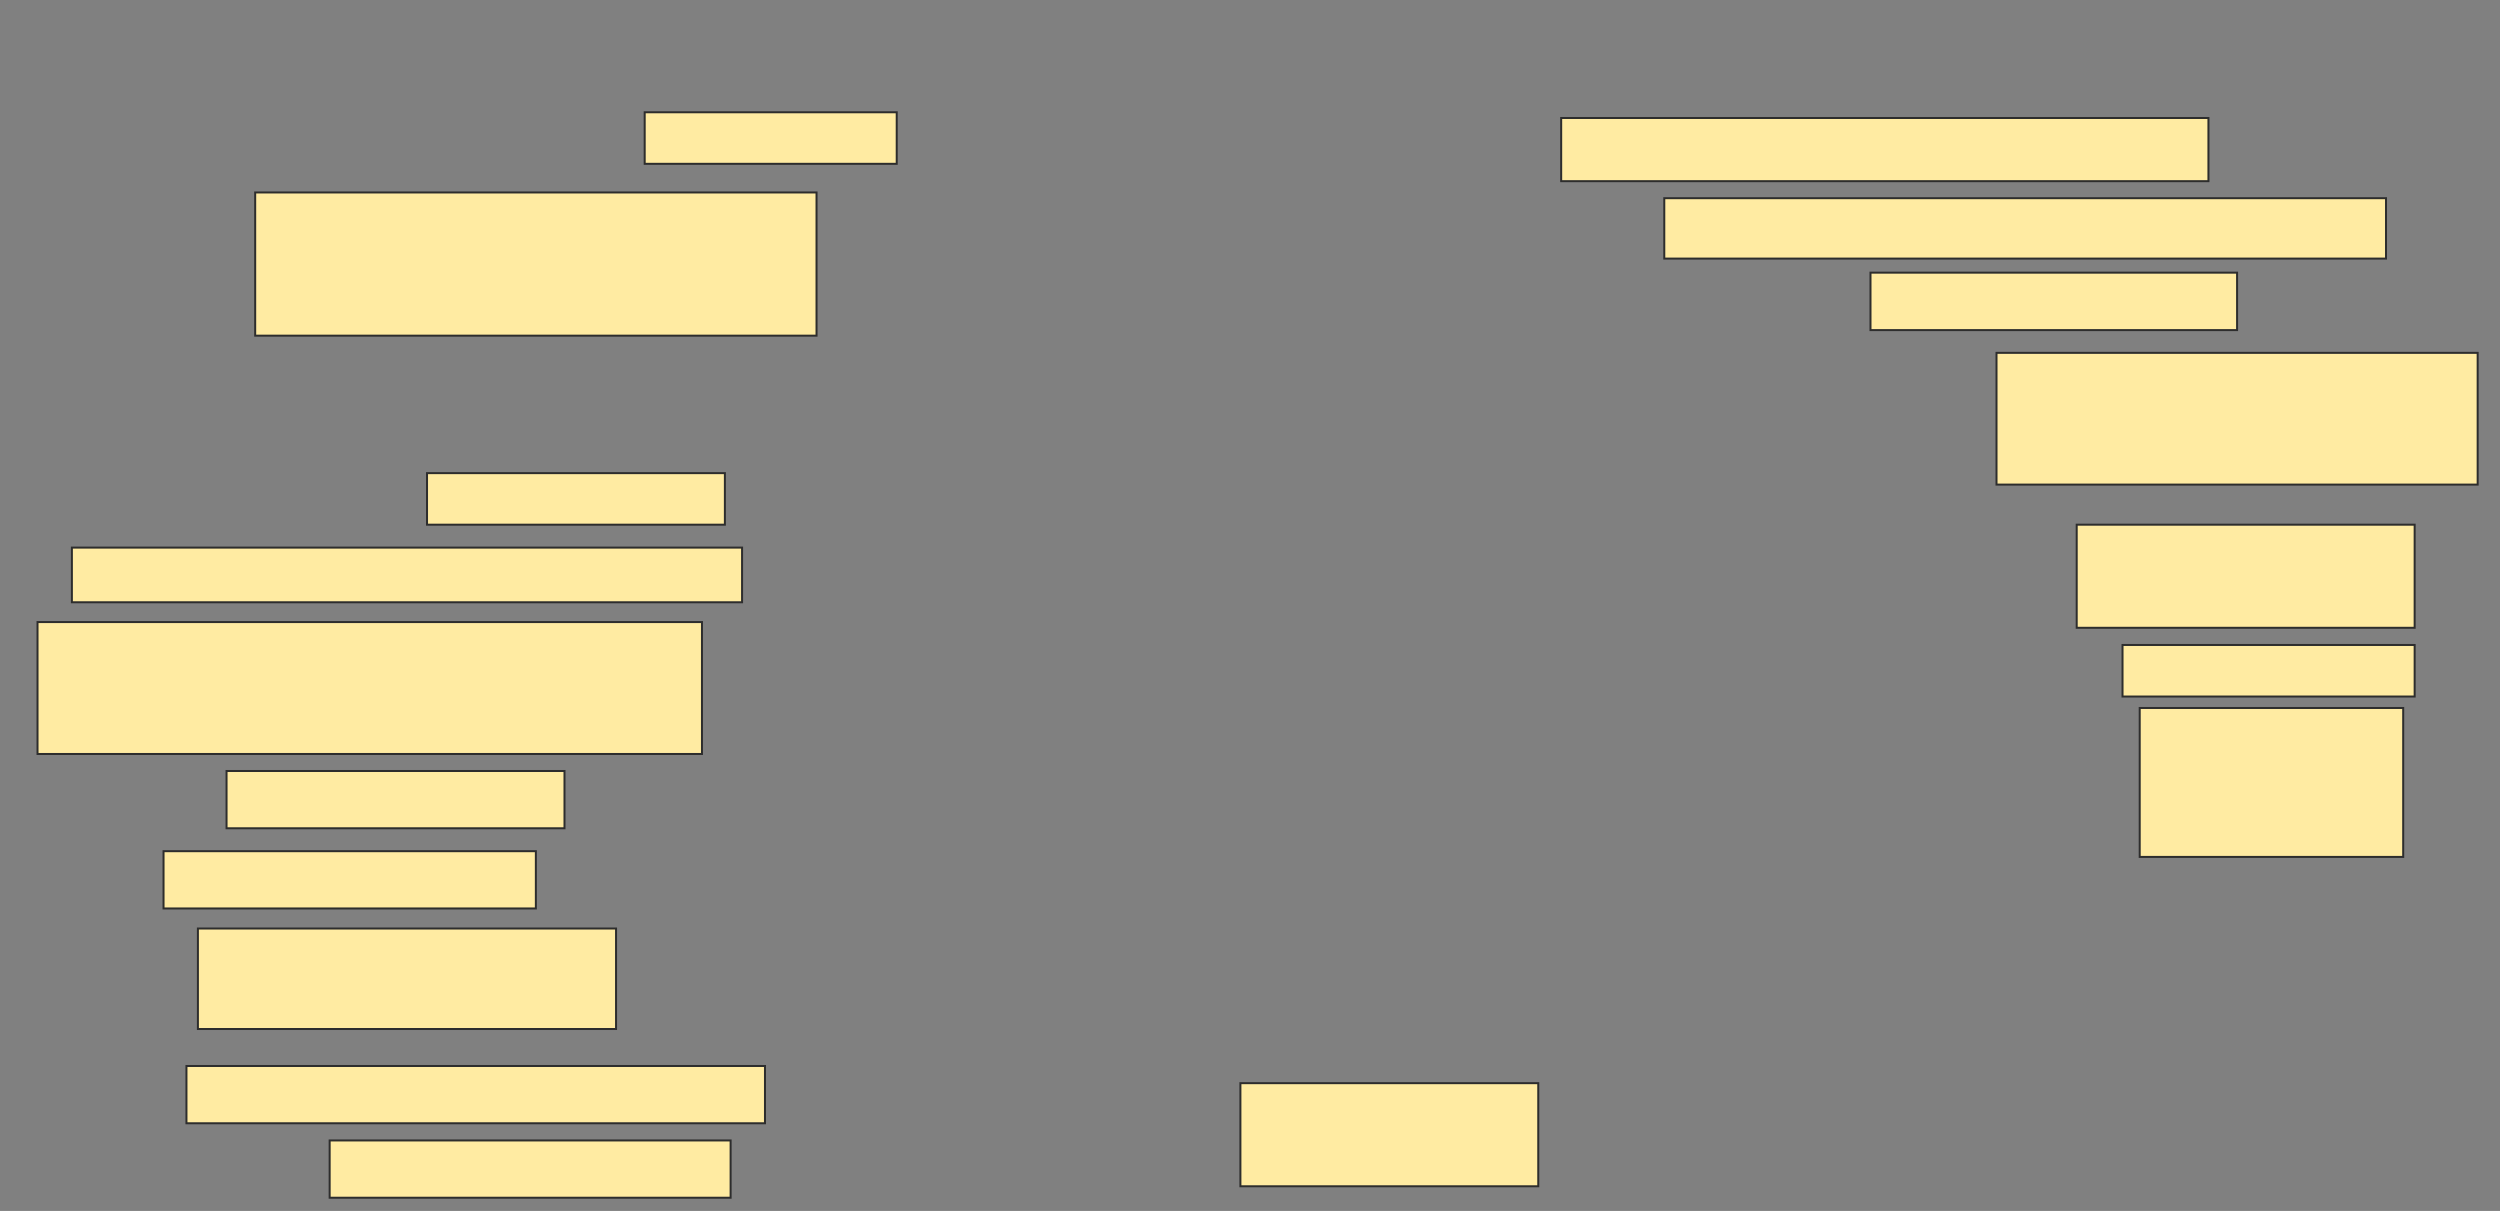 <svg height="604" width="1247" xmlns="http://www.w3.org/2000/svg">
 <rect width="100%" height="100%" fill="#808080" stroke="none"/>
 <!-- Created with Image Occlusion Enhanced -->
 <g>
  <title>Labels</title>
 </g>
 <g>
  <title>Masks</title>
  <rect fill="#FFEBA2" height="25.714" id="1891f8979a8a4b7f96aa077c90972f5c-ao-1" stroke="#2D2D2D" width="125.714" x="321.571" y="56"/>
  <rect fill="#FFEBA2" height="31.513" id="1891f8979a8a4b7f96aa077c90972f5c-ao-2" stroke="#2D2D2D" width="322.857" x="778.714" y="58.857"/>
  <rect fill="#FFEBA2" height="71.429" id="1891f8979a8a4b7f96aa077c90972f5c-ao-3" stroke="#2D2D2D" width="280" x="127.286" y="96"/>
  <rect fill="#FFEBA2" height="30.126" id="1891f8979a8a4b7f96aa077c90972f5c-ao-4" stroke="#2D2D2D" width="360" x="830.143" y="98.857"/>
  <rect fill="#FFEBA2" height="28.655" id="1891f8979a8a4b7f96aa077c90972f5c-ao-5" stroke="#2D2D2D" width="182.857" x="933" y="136"/>
  
  <rect fill="#FFEBA2" height="65.714" id="1891f8979a8a4b7f96aa077c90972f5c-ao-7" stroke="#2D2D2D" width="240" x="995.857" y="176"/>
  <rect fill="#FFEBA2" height="25.714" id="1891f8979a8a4b7f96aa077c90972f5c-ao-8" stroke="#2D2D2D" width="148.571" x="213" y="236"/>
  <rect fill="#FFEBA2" height="27.269" id="1891f8979a8a4b7f96aa077c90972f5c-ao-9" stroke="#2D2D2D" width="334.286" x="35.857" y="273.143"/>
  <rect fill="#FFEBA2" height="51.429" id="1891f8979a8a4b7f96aa077c90972f5c-ao-10" stroke="#2D2D2D" width="168.571" x="1035.857" y="261.714"/>
  <rect fill="#FFEBA2" height="65.798" id="1891f8979a8a4b7f96aa077c90972f5c-ao-11" stroke="#2D2D2D" width="331.429" x="18.714" y="310.286"/>
  <rect fill="#FFEBA2" height="25.714" id="1891f8979a8a4b7f96aa077c90972f5c-ao-12" stroke="#2D2D2D" width="145.714" x="1058.714" y="321.714"/>
  <rect fill="#FFEBA2" height="28.571" id="1891f8979a8a4b7f96aa077c90972f5c-ao-13" stroke="#2D2D2D" width="168.571" x="113" y="384.571"/>
  <rect fill="#FFEBA2" height="74.286" id="1891f8979a8a4b7f96aa077c90972f5c-ao-14" stroke="#2D2D2D" width="131.429" x="1067.286" y="353.143"/>
  <rect fill="#FFEBA2" height="28.571" id="1891f8979a8a4b7f96aa077c90972f5c-ao-15" stroke="#2D2D2D" width="185.714" x="81.571" y="424.571"/>
  <rect fill="#FFEBA2" height="50.126" id="1891f8979a8a4b7f96aa077c90972f5c-ao-16" stroke="#2D2D2D" width="208.571" x="98.714" y="463.143"/>
  <rect fill="#FFEBA2" height="28.571" id="1891f8979a8a4b7f96aa077c90972f5c-ao-17" stroke="#2D2D2D" width="288.571" x="93" y="531.714"/>
  <rect fill="#FFEBA2" height="28.571" id="1891f8979a8a4b7f96aa077c90972f5c-ao-18" stroke="#2D2D2D" width="200" x="164.429" y="568.857"/>
  <rect fill="#FFEBA2" height="51.429" id="1891f8979a8a4b7f96aa077c90972f5c-ao-19" stroke="#2D2D2D" width="148.571" x="618.714" y="540.286"/>
 </g>
</svg>